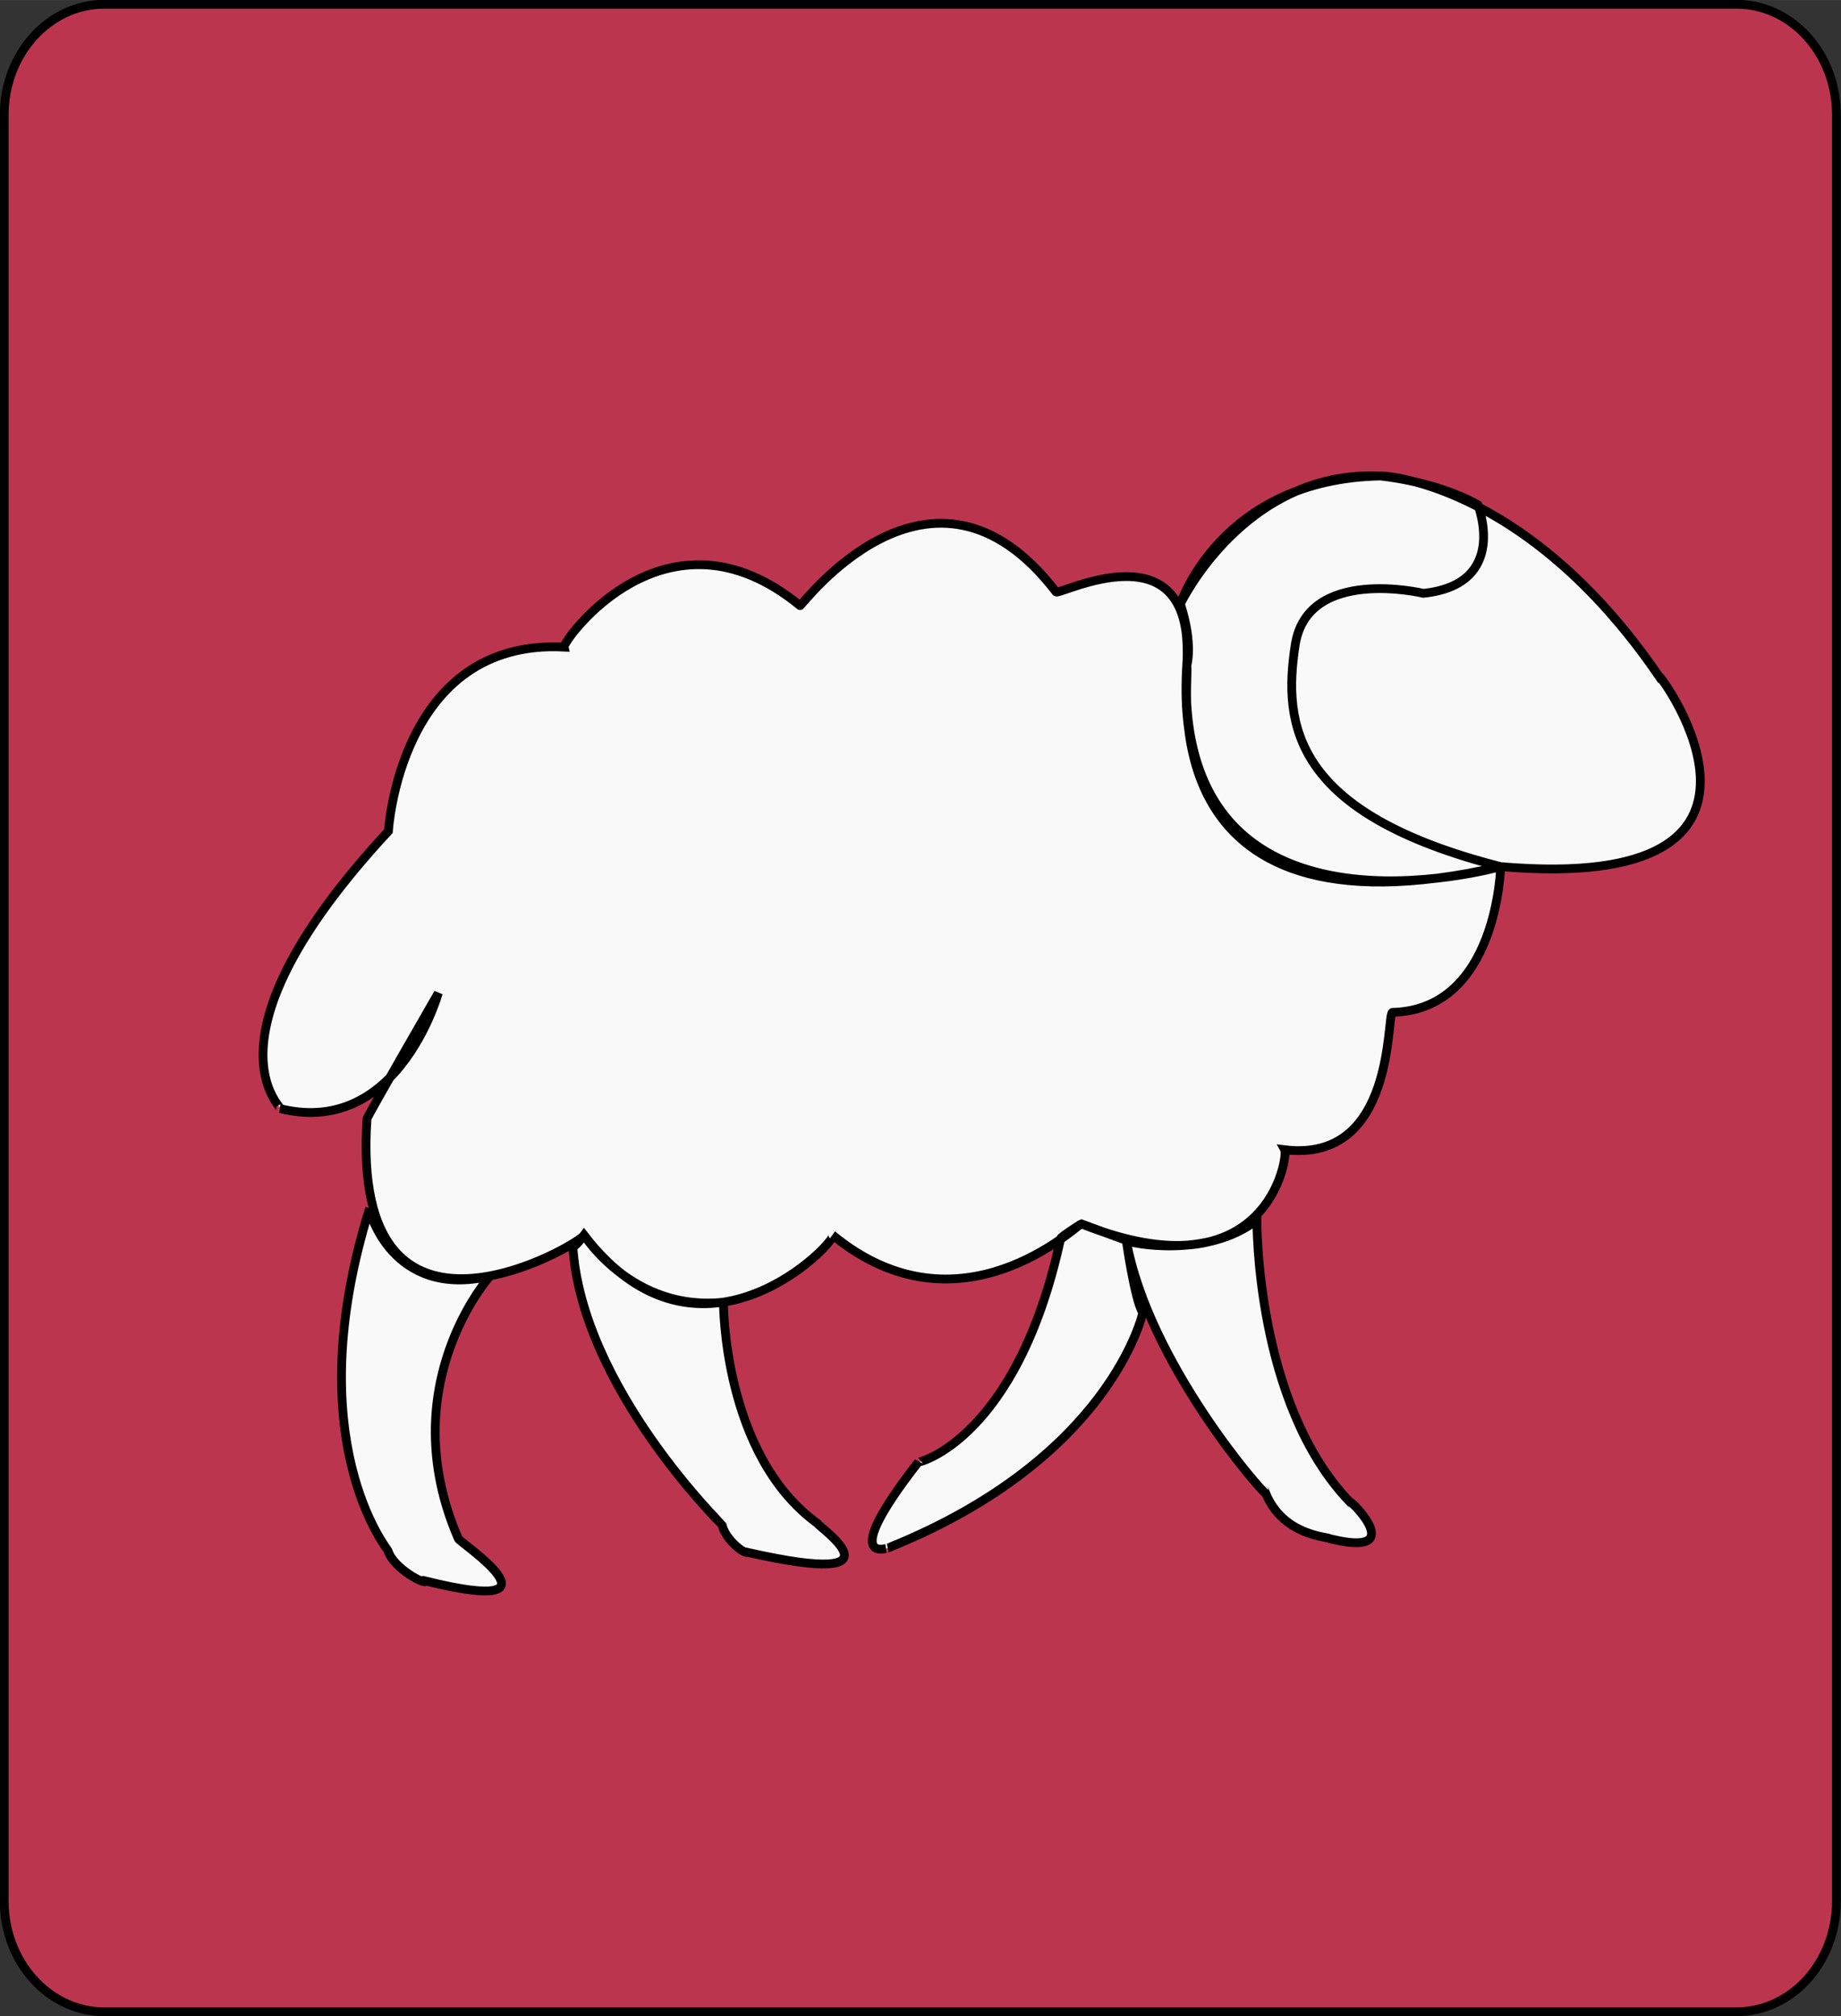 <svg width="52.421" height="57.396" viewBox="0 0 52.421 57.395" fill="none" xmlns="http://www.w3.org/2000/svg" xmlns:xlink="http://www.w3.org/1999/xlink">
	<rect x="0" y="0" width="52.421" height="57.395" fill="#333333" stroke="none"/>
	<desc>
			Created with Pixso.
	</desc>
	<defs/>
	<path id="Форма 1" d="M49.44 57.27L2.97 57.27C1.4 57.27 0.12 55.86 0.12 54.12L0.12 3.27C0.12 1.53 1.4 0.12 2.97 0.12L49.44 0.12C51.02 0.12 52.29 1.53 52.29 3.27L52.29 54.12C52.29 55.86 51.02 57.27 49.44 57.27Z" fill="#BC354F" fill-opacity="1" fill-rule="nonzero"/>
	<path id="Форма 1" d="M12.48 28.27C12.48 28.27 12.13 29.53 11.25 30.52C10.54 31.31 9.48 31.93 7.98 31.56C8.09 31.56 5.55 29.6 11.06 23.66C11.06 23.66 11.38 18.18 16.06 18.42C16.02 18.26 18.96 14.11 22.78 17.24C22.78 17.32 26.5 12.2 30.07 16.85C30.15 16.97 34.08 14.86 33.79 18.96C33.93 19.2 32.47 27.02 42.73 24.67C42.73 24.63 42.66 28.74 39.65 28.82C39.47 28.86 39.76 33.12 36.58 32.73C36.69 32.93 36.08 36.96 30.79 34.84C30.65 34.88 27.32 38.13 23.71 35.16C23.89 35.27 19.96 39.5 16.63 35.16C16.56 35.39 9.95 39.33 10.45 31.85C10.42 31.84 12.48 28.27 12.48 28.27Z" fill="#F9F9F9" fill-opacity="1" fill-rule="nonzero"/>
	<path id="Форма 1" d="M33.61 17.19C33.61 17.19 34.76 13.64 39.3 13.55C39.27 13.52 43.42 13.67 47.23 19.24C47.28 19.18 51.84 25.45 42.73 24.67C42.73 24.67 33.38 27.34 33.79 18.96C33.79 18.96 33.99 18.36 33.61 17.19Z" fill="#F9F9F9" fill-opacity="1" fill-rule="nonzero"/>
	<path id="Форма 1" d="M42.08 14.37C42.08 14.37 42.99 16.63 40.53 16.89C40.53 16.89 37.23 16.1 36.88 18.36C36.53 20.62 36.81 23.16 42.73 24.67C42.73 24.67 33.27 27.34 33.79 18.96C33.79 18.96 33.88 18.06 33.61 17.19C33.61 17.19 35.43 13.37 39.3 13.55C39.3 13.55 40.87 13.69 42.08 14.37Z" fill="#F9F9F9" fill-opacity="1" fill-rule="nonzero"/>
	<path id="Форма 1" d="M35.79 34.73C35.79 34.73 35.74 39.95 38.43 42.75C38.47 42.7 40.13 44.37 37.86 43.8C37.79 43.74 36.54 43.72 36.04 42.51C35.99 42.55 32.7 38.81 32.07 35.31C32.13 35.39 34.38 35.84 35.79 34.73Z" fill="#F9F9F9" fill-opacity="1" fill-rule="nonzero"/>
	<path id="Форма 1" d="M32.54 37.37C32.54 37.37 31.65 41.51 25.3 44.06C25.31 44.06 23.81 44.62 26.15 41.62C26.14 41.65 28.96 40.98 30.2 35.26C30.2 35.21 30.79 34.84 30.79 34.84L32.07 35.31C32.07 35.31 32.31 37.02 32.54 37.37Z" fill="#F9F9F9" fill-opacity="1" fill-rule="nonzero"/>
	<path id="Форма 1" d="M20.6 37.07C20.6 37.07 20.58 41.42 23.28 43.37C23.28 43.45 25.96 45.25 21.28 44.19C21.22 44.25 20.67 43.86 20.56 43.41C20.55 43.39 16.56 39.48 16.31 35.47C16.35 35.55 16.63 35.16 16.63 35.16C16.63 35.16 18.01 37.35 20.6 37.07Z" fill="#F9F9F9" fill-opacity="1" fill-rule="nonzero"/>
	<path id="Форма 1" d="M13.95 36.33C13.95 36.33 11.16 39.44 13.05 43.8C13.04 43.88 16.36 46.05 12.13 45.01C12.11 45.13 11.2 44.64 11.05 44.15C11.05 44.11 8.46 41.02 10.52 34.41C10.5 34.45 11.16 36.98 13.95 36.33Z" fill="#F9F9F9" fill-opacity="1" fill-rule="nonzero"/>
	<path id="Форма 1" d="M2.97 57.27C1.4 57.27 0.12 55.86 0.12 54.12L0.12 3.27C0.12 1.53 1.4 0.12 2.97 0.12L49.44 0.12C51.02 0.12 52.29 1.53 52.29 3.27L52.29 54.12C52.29 55.86 51.02 57.27 49.44 57.27L2.97 57.27ZM16.63 35.16C16.56 35.39 9.95 39.33 10.45 31.85C10.42 31.84 12.48 28.27 12.48 28.27C12.48 28.27 12.13 29.53 11.25 30.52C10.54 31.31 9.48 31.93 7.98 31.56C8.09 31.56 5.55 29.6 11.06 23.66C11.06 23.66 11.38 18.18 16.06 18.42C16.02 18.26 18.96 14.11 22.78 17.24C22.78 17.32 26.5 12.2 30.07 16.85C30.15 16.97 34.08 14.86 33.79 18.96C33.27 27.34 42.73 24.67 42.73 24.67M33.79 18.96C33.93 19.2 32.47 27.02 42.73 24.67M42.73 24.67C42.73 24.63 42.66 28.74 39.65 28.82C39.47 28.86 39.76 33.12 36.58 32.73C36.69 32.93 36.08 36.96 30.79 34.84M32.07 35.31C32.7 38.81 35.99 42.55 36.04 42.51C36.54 43.72 37.79 43.74 37.86 43.8C40.13 44.37 38.47 42.7 38.43 42.75C35.74 39.95 35.79 34.73 35.79 34.73C34.38 35.84 32.13 35.39 32.07 35.31L30.79 34.84C30.65 34.88 27.32 38.13 23.71 35.16C23.89 35.27 19.96 39.5 16.63 35.16C16.63 35.16 16.35 35.55 16.31 35.47C16.56 39.48 20.55 43.39 20.56 43.41C20.67 43.86 21.22 44.25 21.28 44.19C25.96 45.25 23.28 43.45 23.28 43.37C20.58 41.42 20.6 37.07 20.6 37.07C18.01 37.35 16.63 35.16 16.63 35.16M33.79 18.96C33.79 18.96 33.88 18.06 33.61 17.19C33.61 17.19 34.76 13.64 39.3 13.55M39.3 13.55C39.27 13.52 43.42 13.67 47.23 19.24C47.28 19.18 51.84 25.45 42.73 24.67C36.81 23.16 36.53 20.62 36.88 18.36C37.23 16.1 40.53 16.89 40.53 16.89C42.99 16.63 42.08 14.37 42.08 14.37C40.87 13.69 39.3 13.55 39.3 13.55C35.43 13.37 33.61 17.19 33.61 17.19M42.73 24.67C42.73 24.67 33.38 27.34 33.79 18.96M33.79 18.96C33.79 18.96 33.99 18.36 33.61 17.19M32.07 35.31C32.07 35.31 32.31 37.02 32.54 37.37C32.54 37.37 31.65 41.51 25.3 44.06C25.31 44.06 23.81 44.62 26.15 41.62C26.14 41.65 28.96 40.98 30.2 35.26C30.2 35.21 30.79 34.84 30.79 34.84M13.05 43.8C13.04 43.88 16.36 46.05 12.13 45.01C12.11 45.13 11.2 44.64 11.05 44.15C11.05 44.11 8.46 41.02 10.52 34.41C10.5 34.45 11.16 36.98 13.95 36.33C13.95 36.33 11.16 39.44 13.05 43.8Z" stroke="#000000" stroke-opacity="1" stroke-width="0.25"/>
</svg>

